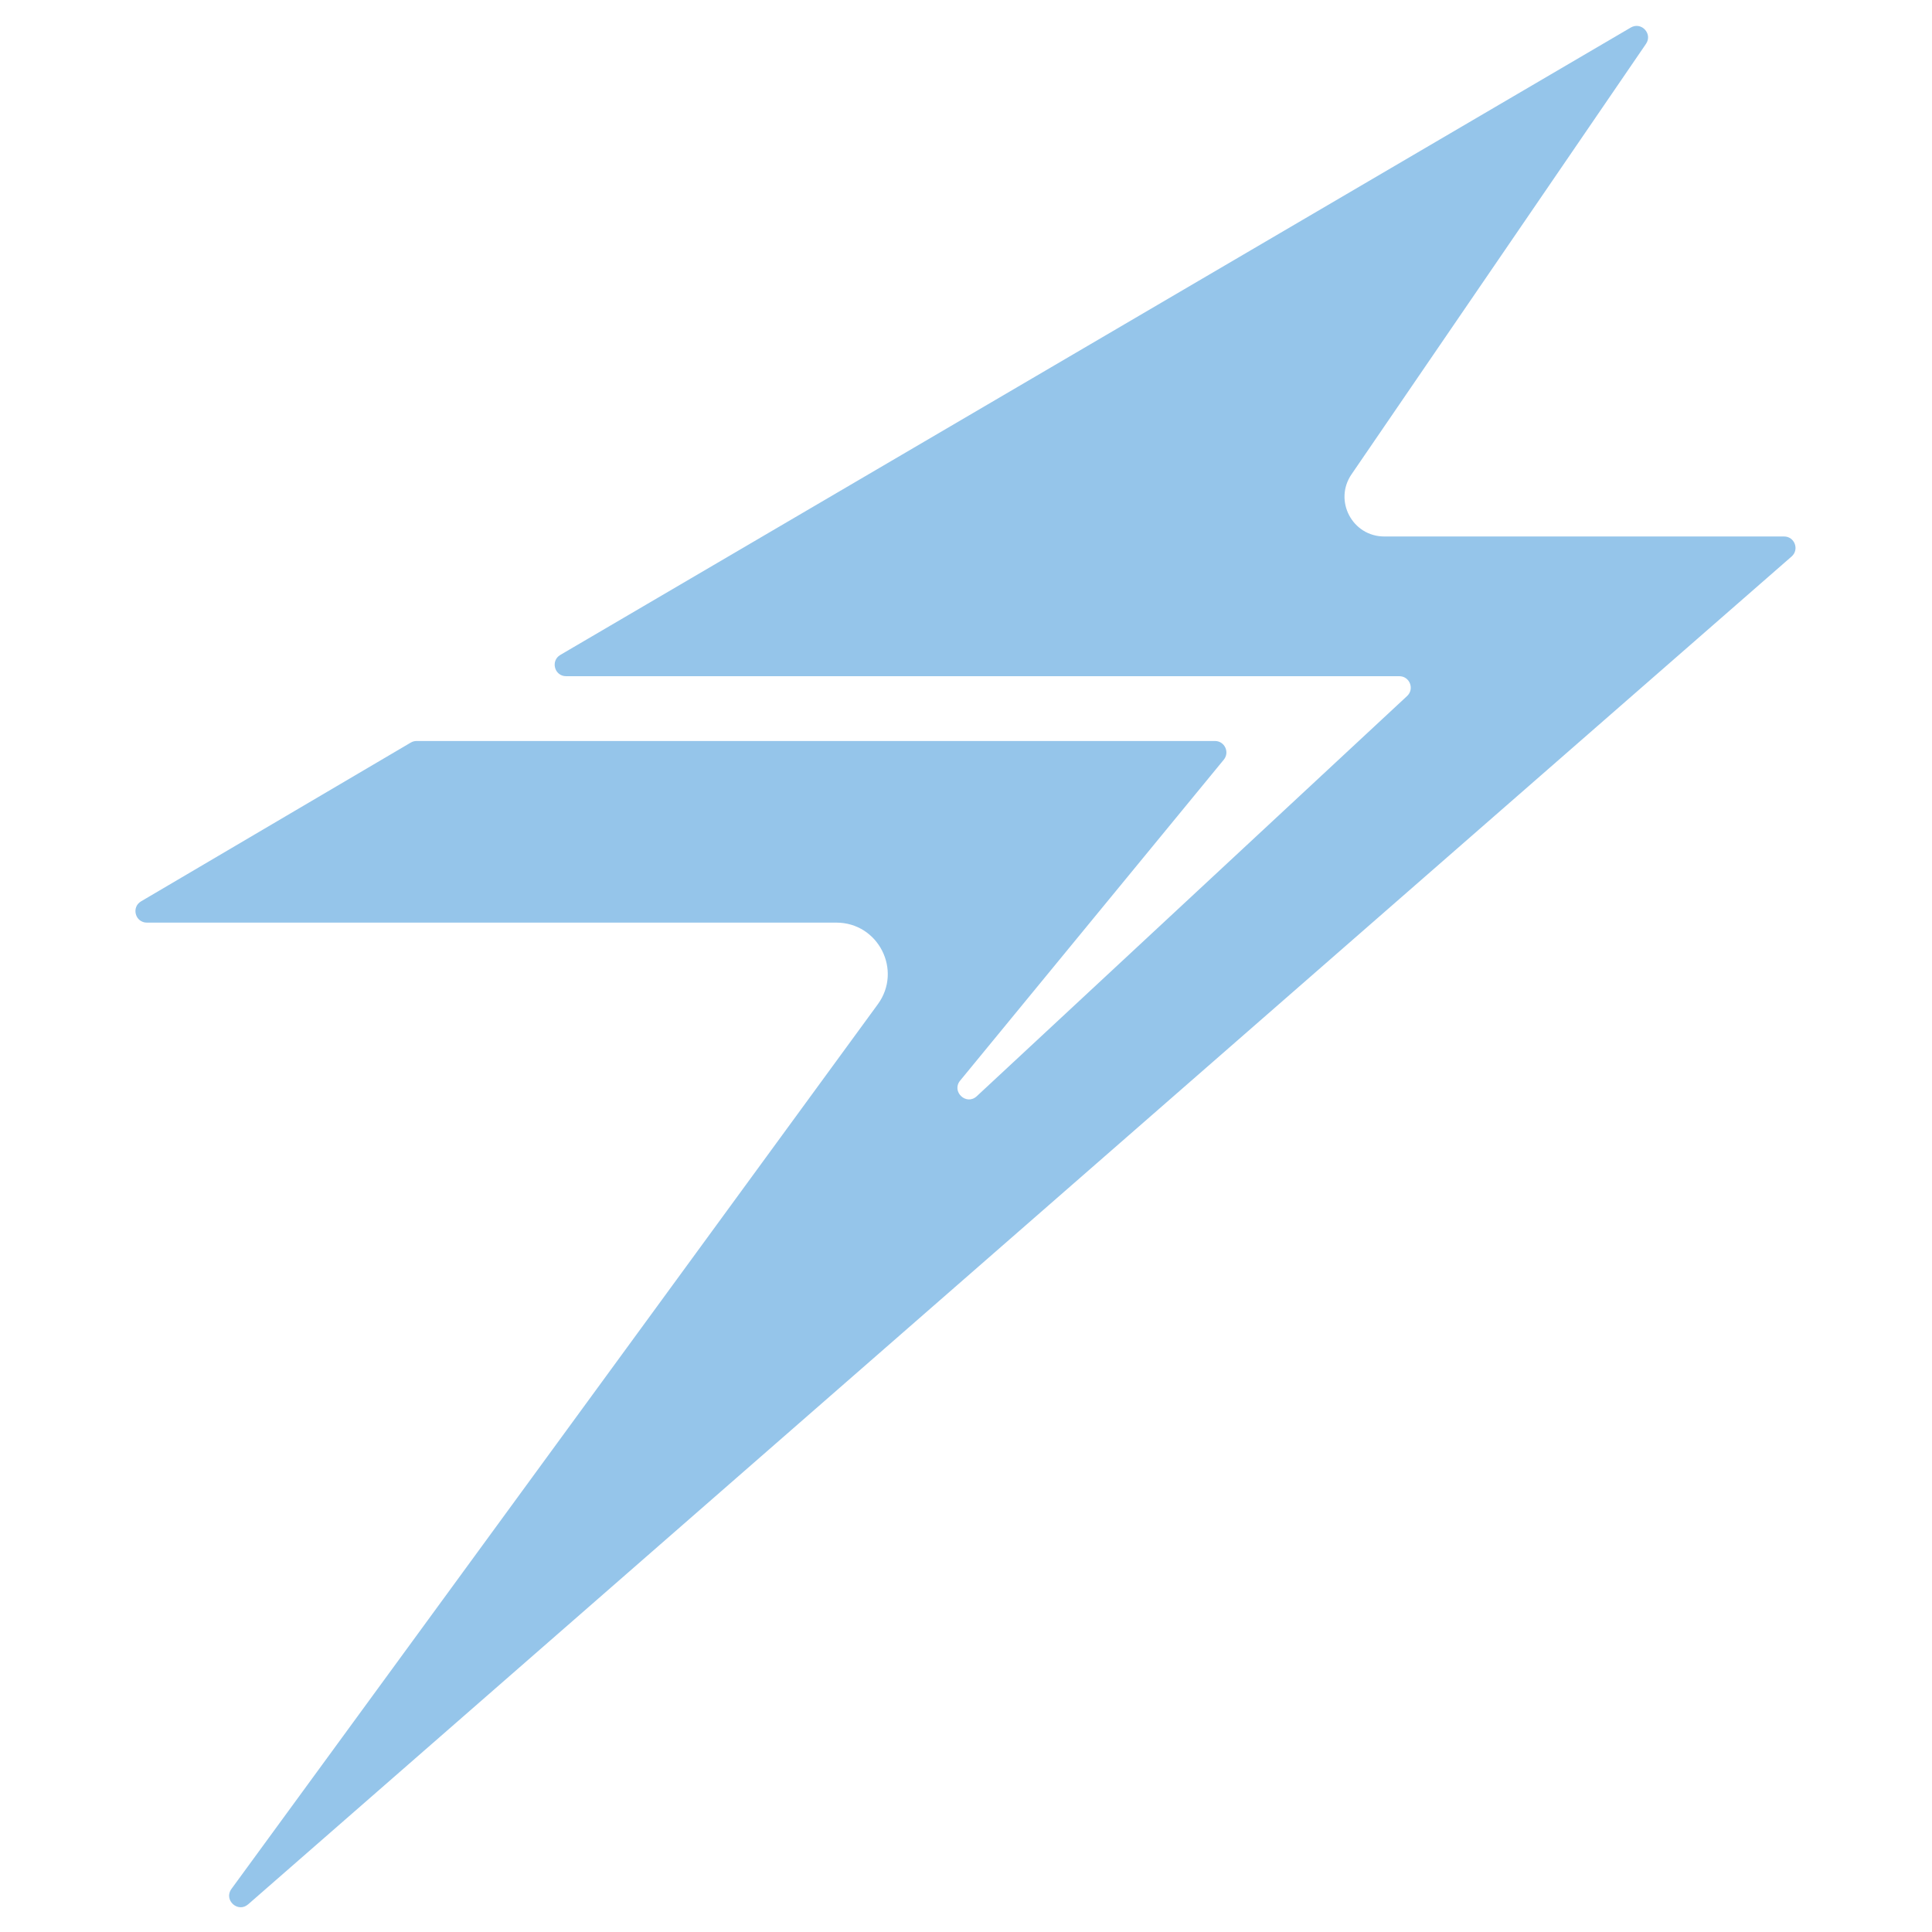 <svg version="1.2" xmlns="http://www.w3.org/2000/svg" viewBox="0 0 970 970" width="970" height="970">
	<style>
		.s0 { fill: #95c5ea } 
	</style>
	<path class="s0" d="m818.76 13.83l-537.43 314.98c-5.04 2.96-2.95 10.69 2.9 10.69h418.32c5.22 0 7.73 6.39 3.91 9.95l-216.05 200.92c-5.24 4.88-12.89-2.31-8.34-7.84l132.36-161.12c3.07-3.75 0.41-9.38-4.44-9.38h-400.82c-1.03 0-2.03 0.27-2.92 0.79l-135.41 79.71c-5.04 2.97-2.94 10.69 2.91 10.69h346.15c21.1 0 33.27 23.96 20.82 41l-324.53 444.17c-4.03 5.53 3.26 12.21 8.41 7.71l774.9-676.69c3.99-3.48 1.53-10.06-3.77-10.06h-200.72c-16.04 0-25.51-17.96-16.46-31.19l147.86-216.14c3.46-5.06-2.35-11.29-7.65-8.19z"/>
</svg>